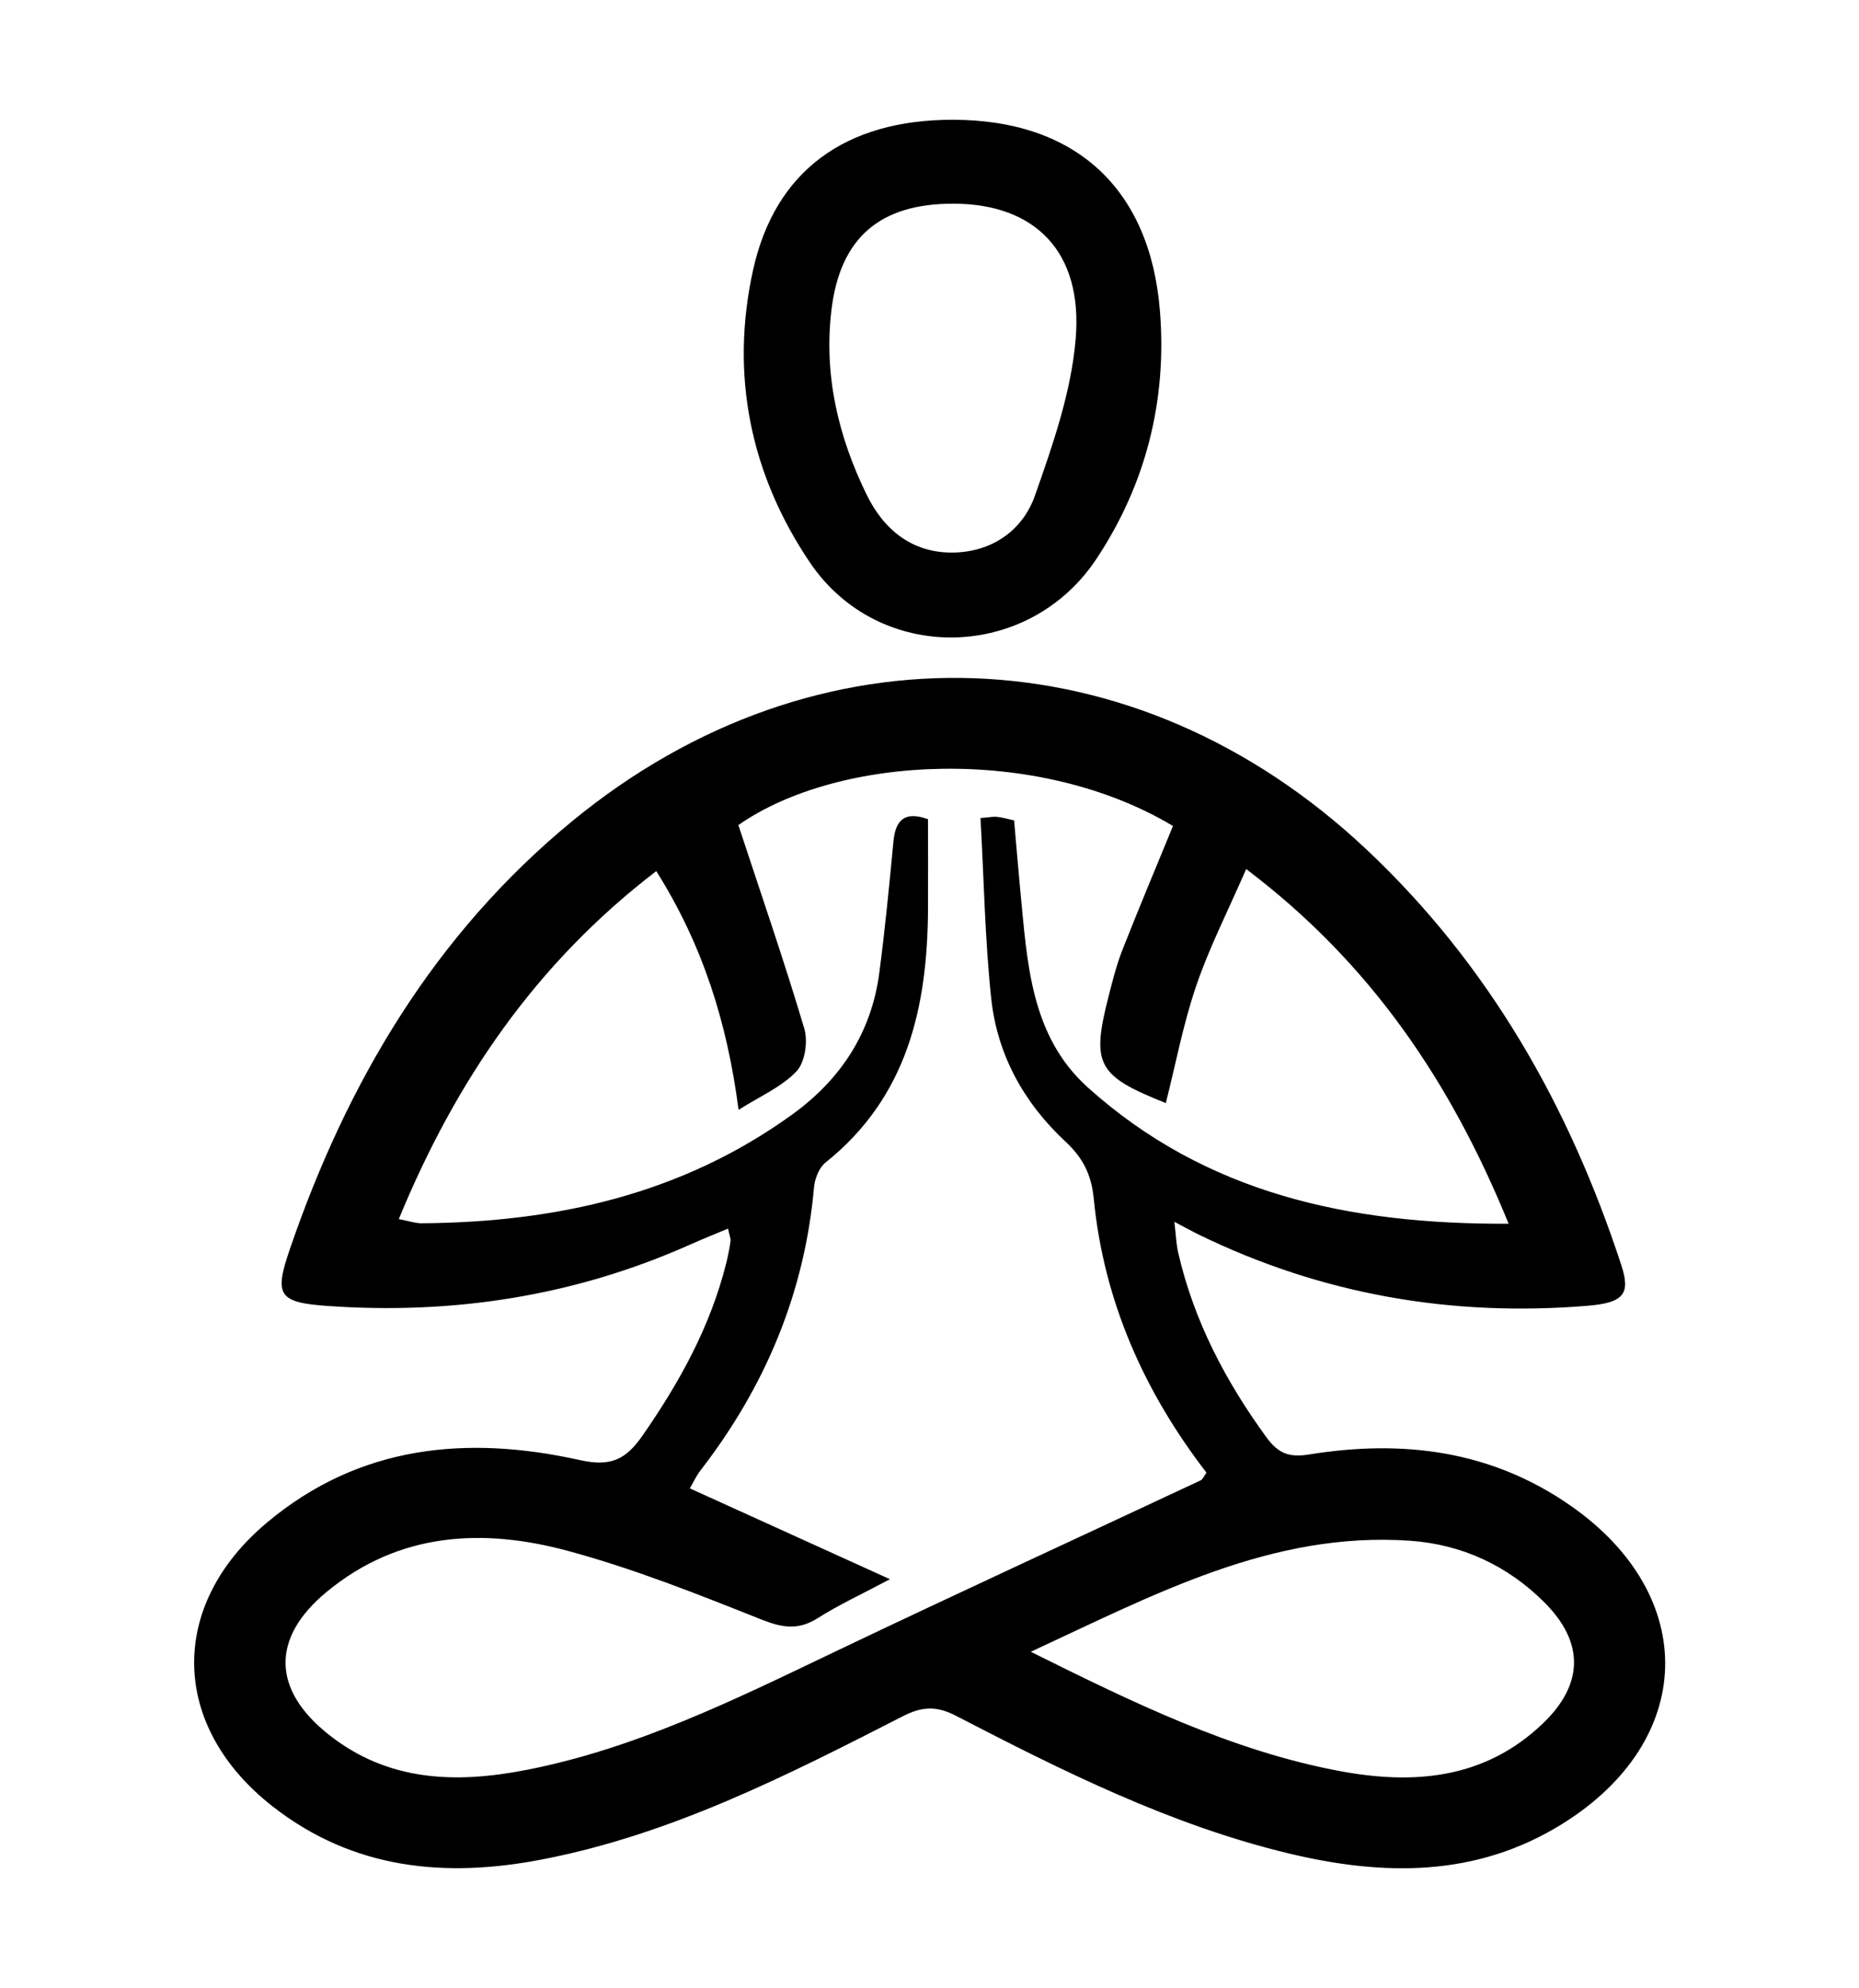 <?xml version="1.0" encoding="utf-8"?>
<!-- Generator: Adobe Illustrator 23.0.1, SVG Export Plug-In . SVG Version: 6.00 Build 0)  -->
<svg version="1.1" id="Layer_1" xmlns="http://www.w3.org/2000/svg" xmlns:xlink="http://www.w3.org/1999/xlink" x="0px" y="0px"
	 viewBox="0 0 288 307.94" style="enable-background:new 0 0 288 307.94;" xml:space="preserve">
<g>
	<path d="M112.79,190.3c-2.1,0.88-4.04,1.66-5.94,2.51c-17.87,7.95-36.61,10.84-56.03,9.48c-7.75-0.54-8.37-1.66-5.89-8.88
		c8.87-25.83,22.38-48.68,43.71-66.21c37.91-31.17,87.2-29.32,123.01,4.33c19.03,17.89,31.46,39.81,39.52,64.41
		c1.47,4.48,0.4,5.86-5.26,6.32c-21.02,1.73-41.12-1.74-60.14-11c-1.03-0.5-2.03-1.06-3.83-2.01c0.24,2.06,0.28,3.43,0.58,4.75
		c2.42,10.55,7.32,19.9,13.67,28.62c1.84,2.53,3.55,3.17,6.63,2.67c14.44-2.34,28.2-0.66,40.54,7.96
		c19.97,13.95,19.41,36.35-1.31,49.25c-13.38,8.33-27.8,8.1-42.46,4.57c-18.27-4.4-34.95-12.74-51.5-21.31
		c-3.05-1.58-5.28-1.43-8.25,0.09c-17.93,9.17-35.9,18.33-55.92,22.18c-14.96,2.88-29.2,1.54-41.7-8.24
		c-15.81-12.37-16.25-31.02-0.91-43.91c14.35-12.06,31.06-13.61,48.53-9.72c4.74,1.05,7.08-0.03,9.69-3.78
		c5.76-8.28,10.54-16.93,12.99-26.77c0.28-1.13,0.51-2.27,0.66-3.42C113.2,191.75,112.98,191.27,112.79,190.3z M157.11,127.08
		c0.33,3.74,0.62,7.37,0.97,11c1.07,10.97,1.53,22.36,10.47,30.38c18.25,16.39,40.39,21.21,65.17,21.09
		c-9-22.06-21.39-40.37-40.66-54.94c-2.83,6.51-5.71,12.14-7.73,18.06c-2.02,5.91-3.18,12.11-4.72,18.19
		c-10.63-4.23-11.57-5.96-8.86-16.56c0.62-2.42,1.23-4.86,2.14-7.17c2.53-6.43,5.21-12.81,7.83-19.19
		c-20.98-12.55-51.74-11.03-67.33-0.14c3.52,10.7,7.09,21.03,10.21,31.51c0.59,1.99,0.12,5.24-1.21,6.64
		c-2.3,2.42-5.64,3.85-8.97,5.96c-1.76-13.53-5.56-25.57-12.75-36.98c-18.65,14.28-31.05,32.45-39.89,53.9
		c1.63,0.31,2.58,0.66,3.53,0.65c20.75-0.15,40.3-4.46,57.45-16.87c7.49-5.42,12.24-12.65,13.46-21.91
		c0.89-6.76,1.55-13.55,2.19-20.34c0.32-3.42,1.79-4.75,5.36-3.47c0,4.65,0.02,9.29,0,13.93c-0.09,15.19-3.2,29.13-15.89,39.26
		c-0.99,0.79-1.65,2.49-1.77,3.82c-1.46,16.4-7.57,30.9-17.59,43.86c-0.66,0.85-1.1,1.85-1.65,2.78c10.27,4.66,20.18,9.16,31,14.07
		c-4.49,2.39-7.96,3.98-11.15,6.01c-3,1.91-5.46,1.54-8.72,0.25c-9.87-3.93-19.8-7.89-30.03-10.65c-13.18-3.56-26.16-2.9-37.36,6.35
		c-8.6,7.1-8.47,15.1,0.23,22.04c9.29,7.42,19.92,7.67,30.87,5.51c17-3.35,32.37-10.98,47.85-18.38
		c18.74-8.95,37.61-17.61,56.42-26.43c0.37-0.17,0.57-0.72,0.93-1.2c-9.69-12.58-15.91-26.61-17.46-42.41
		c-0.37-3.81-1.71-6.39-4.4-8.89c-6.43-5.98-10.56-13.44-11.49-22.16c-0.98-9.22-1.13-18.53-1.66-27.94
		c1.31-0.11,1.95-0.25,2.57-0.18C155.25,126.6,156.03,126.84,157.11,127.08z M159.69,255.85c15.94,7.92,31.02,15.28,47.66,18.44
		c11.54,2.19,22.63,1.35,31.7-7.36c6.3-6.05,6.41-12.51,0.25-18.69c-5.73-5.75-12.84-9.03-20.87-9.59
		C197.05,237.18,178.95,246.93,159.69,255.85z"/>
	<path d="M147.64,18.55c18.87,0.02,30.53,10.54,32.06,29.62c1.11,13.82-2.16,26.85-9.86,38.43c-10.57,15.9-33.74,16.31-44.4,0.48
		c-9.19-13.65-12.36-29.05-8.77-45.26C120.07,26.43,131.02,18.53,147.64,18.55z M147.8,31.55c-11.52-0.05-17.7,5.3-19.01,16.63
		c-1.16,10.04,1.09,19.47,5.47,28.44c2.68,5.49,7.08,9.01,13.28,8.97c5.99-0.04,10.85-3.32,12.79-8.81
		c2.78-7.89,5.64-16.08,6.32-24.33C167.77,38.99,160.35,31.6,147.8,31.55z"/>
</g>
</svg>
